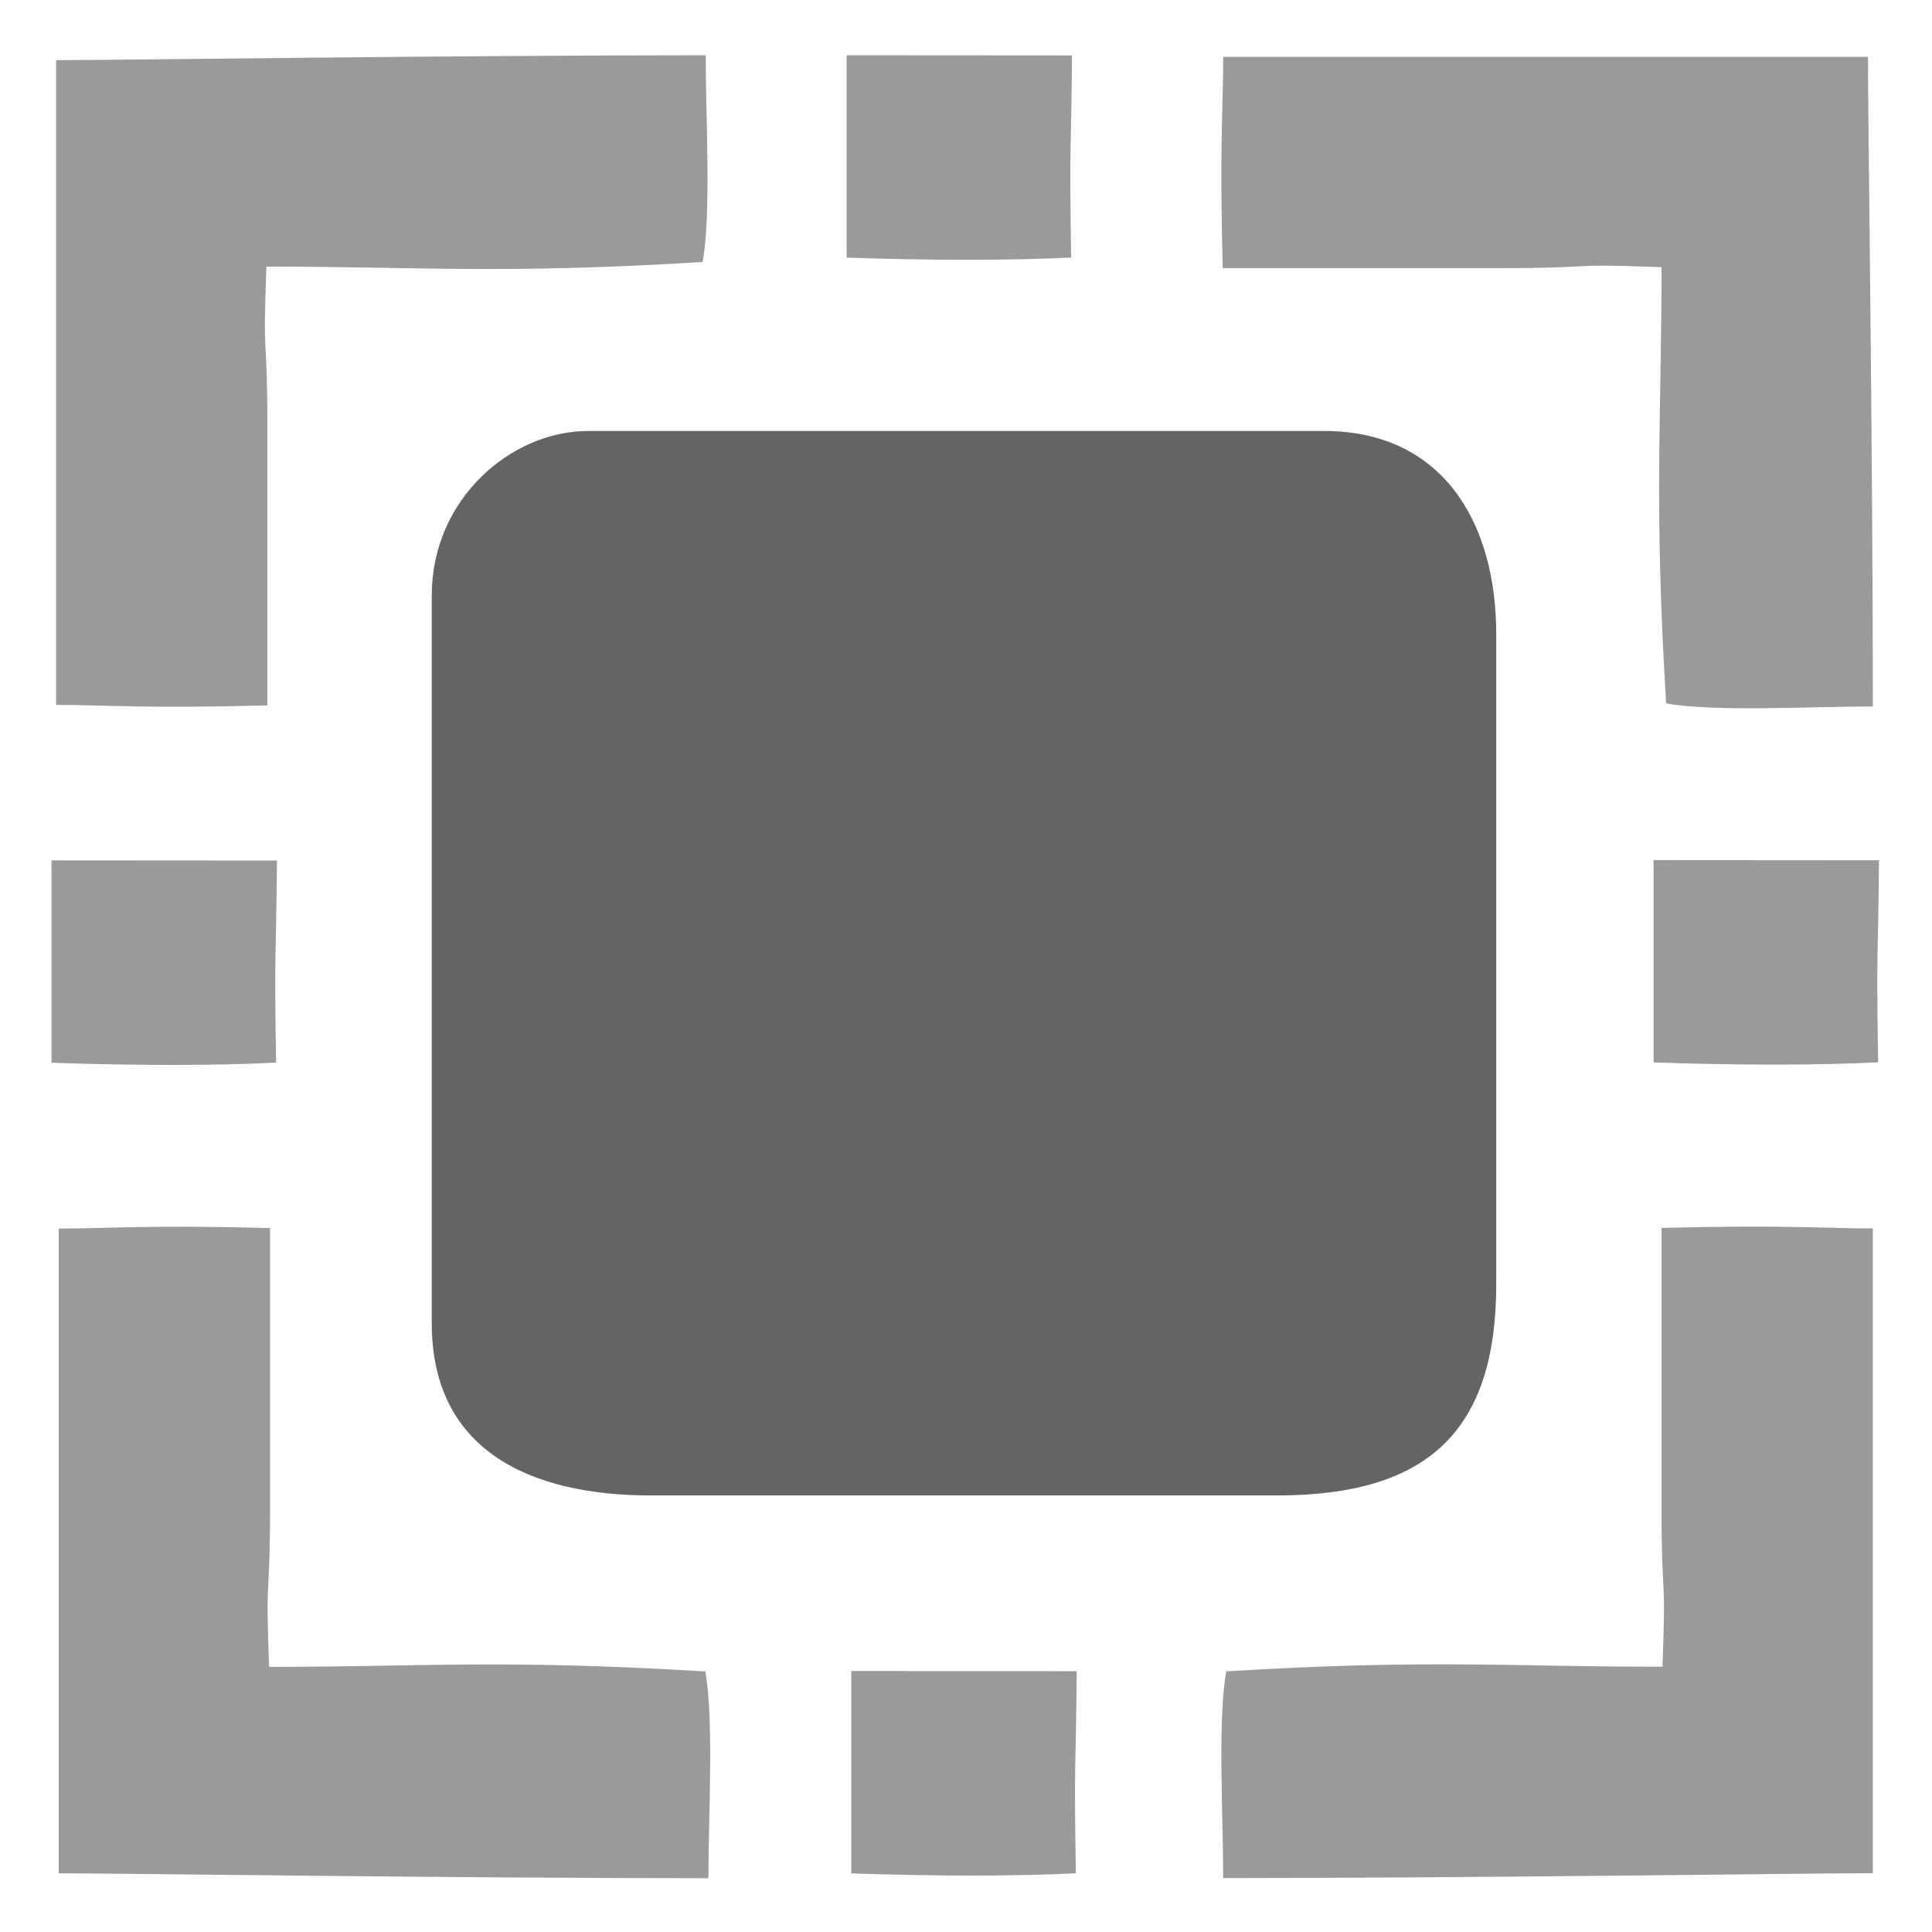 <?xml version="1.0" encoding="UTF-8"?>
<!DOCTYPE svg PUBLIC "-//W3C//DTD SVG 1.1//EN" "http://www.w3.org/Graphics/SVG/1.1/DTD/svg11.dtd">
<!-- Creator: CorelDRAW 2020 (64-Bit) -->
<svg xmlns="http://www.w3.org/2000/svg" xml:space="preserve" width="100mm" height="100mm" version="1.1" style="shape-rendering:geometricPrecision; text-rendering:geometricPrecision; image-rendering:optimizeQuality; fill-rule:evenodd; clip-rule:evenodd"
viewBox="0 0 10000 10000"
 xmlns:xlink="http://www.w3.org/1999/xlink"
 xmlns:xodm="http://www.corel.com/coreldraw/odm/2003">
 <defs>
  <style type="text/css">
   <![CDATA[
    .fil0 {fill:#656363}
    .fil1 {fill:#9B9A9A}
   ]]>
  </style>
 </defs>
 <g id="Layer_x0020_1">
  <path class="fil0" d="M2234.86 3081.41l0 3767.69c0,654.16 502.71,891.3 1134.32,891.3l3241.06 0c786.12,0 1134.32,-339.06 1134.32,-1093.85l0 -3362.59c0,-596.16 -290.54,-1053.32 -891.25,-1053.32l-3808.21 0c-400.51,0 -810.24,352.85 -810.24,850.77z"/>
  <path class="fil1" d="M290.24 311.34l0 3337.24c257.48,0 453.52,19.52 1093.85,2.58l0 -1420.52c0,-558.98 -25.31,-316.91 -5.07,-850.76 793.54,0 1206.96,40.24 2257.88,-23.74 45.03,-251.45 15.89,-750.71 15.89,-1070.11 -1312.71,0 -3028.7,25.31 -3362.55,25.31z"/>
  <path class="fil1" d="M4382.02 1333.41c443.13,15.03 847.66,15.27 1162.27,-0.57 -10.05,-644.11 0,-488.16 4.45,-1046l-1166.72 -0.81 0 1047.38z"/>
  <path class="fil1" d="M9668.6 294.12l-3337.23 0c0,257.48 -19.52,453.52 -2.58,1093.84l1420.51 0c558.98,0 316.91,-25.31 850.77,-5.07 0,793.54 -40.24,1206.96 23.73,2257.89 251.45,45.02 750.72,15.88 1070.11,15.88 0,-1312.71 -25.31,-3028.7 -25.31,-3362.54z"/>
  <path class="fil1" d="M304.17 9696.26l0 -3337.24c257.48,0 453.52,-19.52 1093.84,-2.58l0 1420.52c0,558.98 -25.31,316.91 -5.07,850.76 793.54,0 1206.96,-40.24 2257.89,23.74 45.02,251.45 15.88,750.71 15.88,1070.11 -1312.71,0 -3028.7,-25.31 -3362.54,-25.31z"/>
  <path class="fil1" d="M9693.72 9695.59l0 -3337.24c-257.48,0 -453.52,-19.52 -1093.84,-2.58l0 1420.52c0,558.98 25.31,316.91 5.07,850.76 -793.54,0 -1206.96,-40.24 -2257.89,23.74 -45.02,251.45 -15.88,750.71 -15.88,1070.11 1312.71,0 3028.7,-25.31 3362.54,-25.31z"/>
  <path class="fil1" d="M266.75 5500.79c443.14,15.03 847.66,15.27 1162.27,-0.57 -10.05,-644.11 0,-488.17 4.45,-1046l-1166.72 -0.81 0 1047.38z"/>
  <path class="fil1" d="M8558.92 5499.16c443.14,15.03 847.66,15.27 1162.27,-0.57 -10.05,-644.11 0,-488.16 4.45,-1046l-1166.72 -0.81 0 1047.38z"/>
  <path class="fil1" d="M4406.28 9696.64c443.13,15.03 847.66,15.26 1162.27,-0.57 -10.05,-644.11 0,-488.17 4.45,-1046l-1166.72 -0.81 0 1047.38z"/>
 </g>
</svg>
